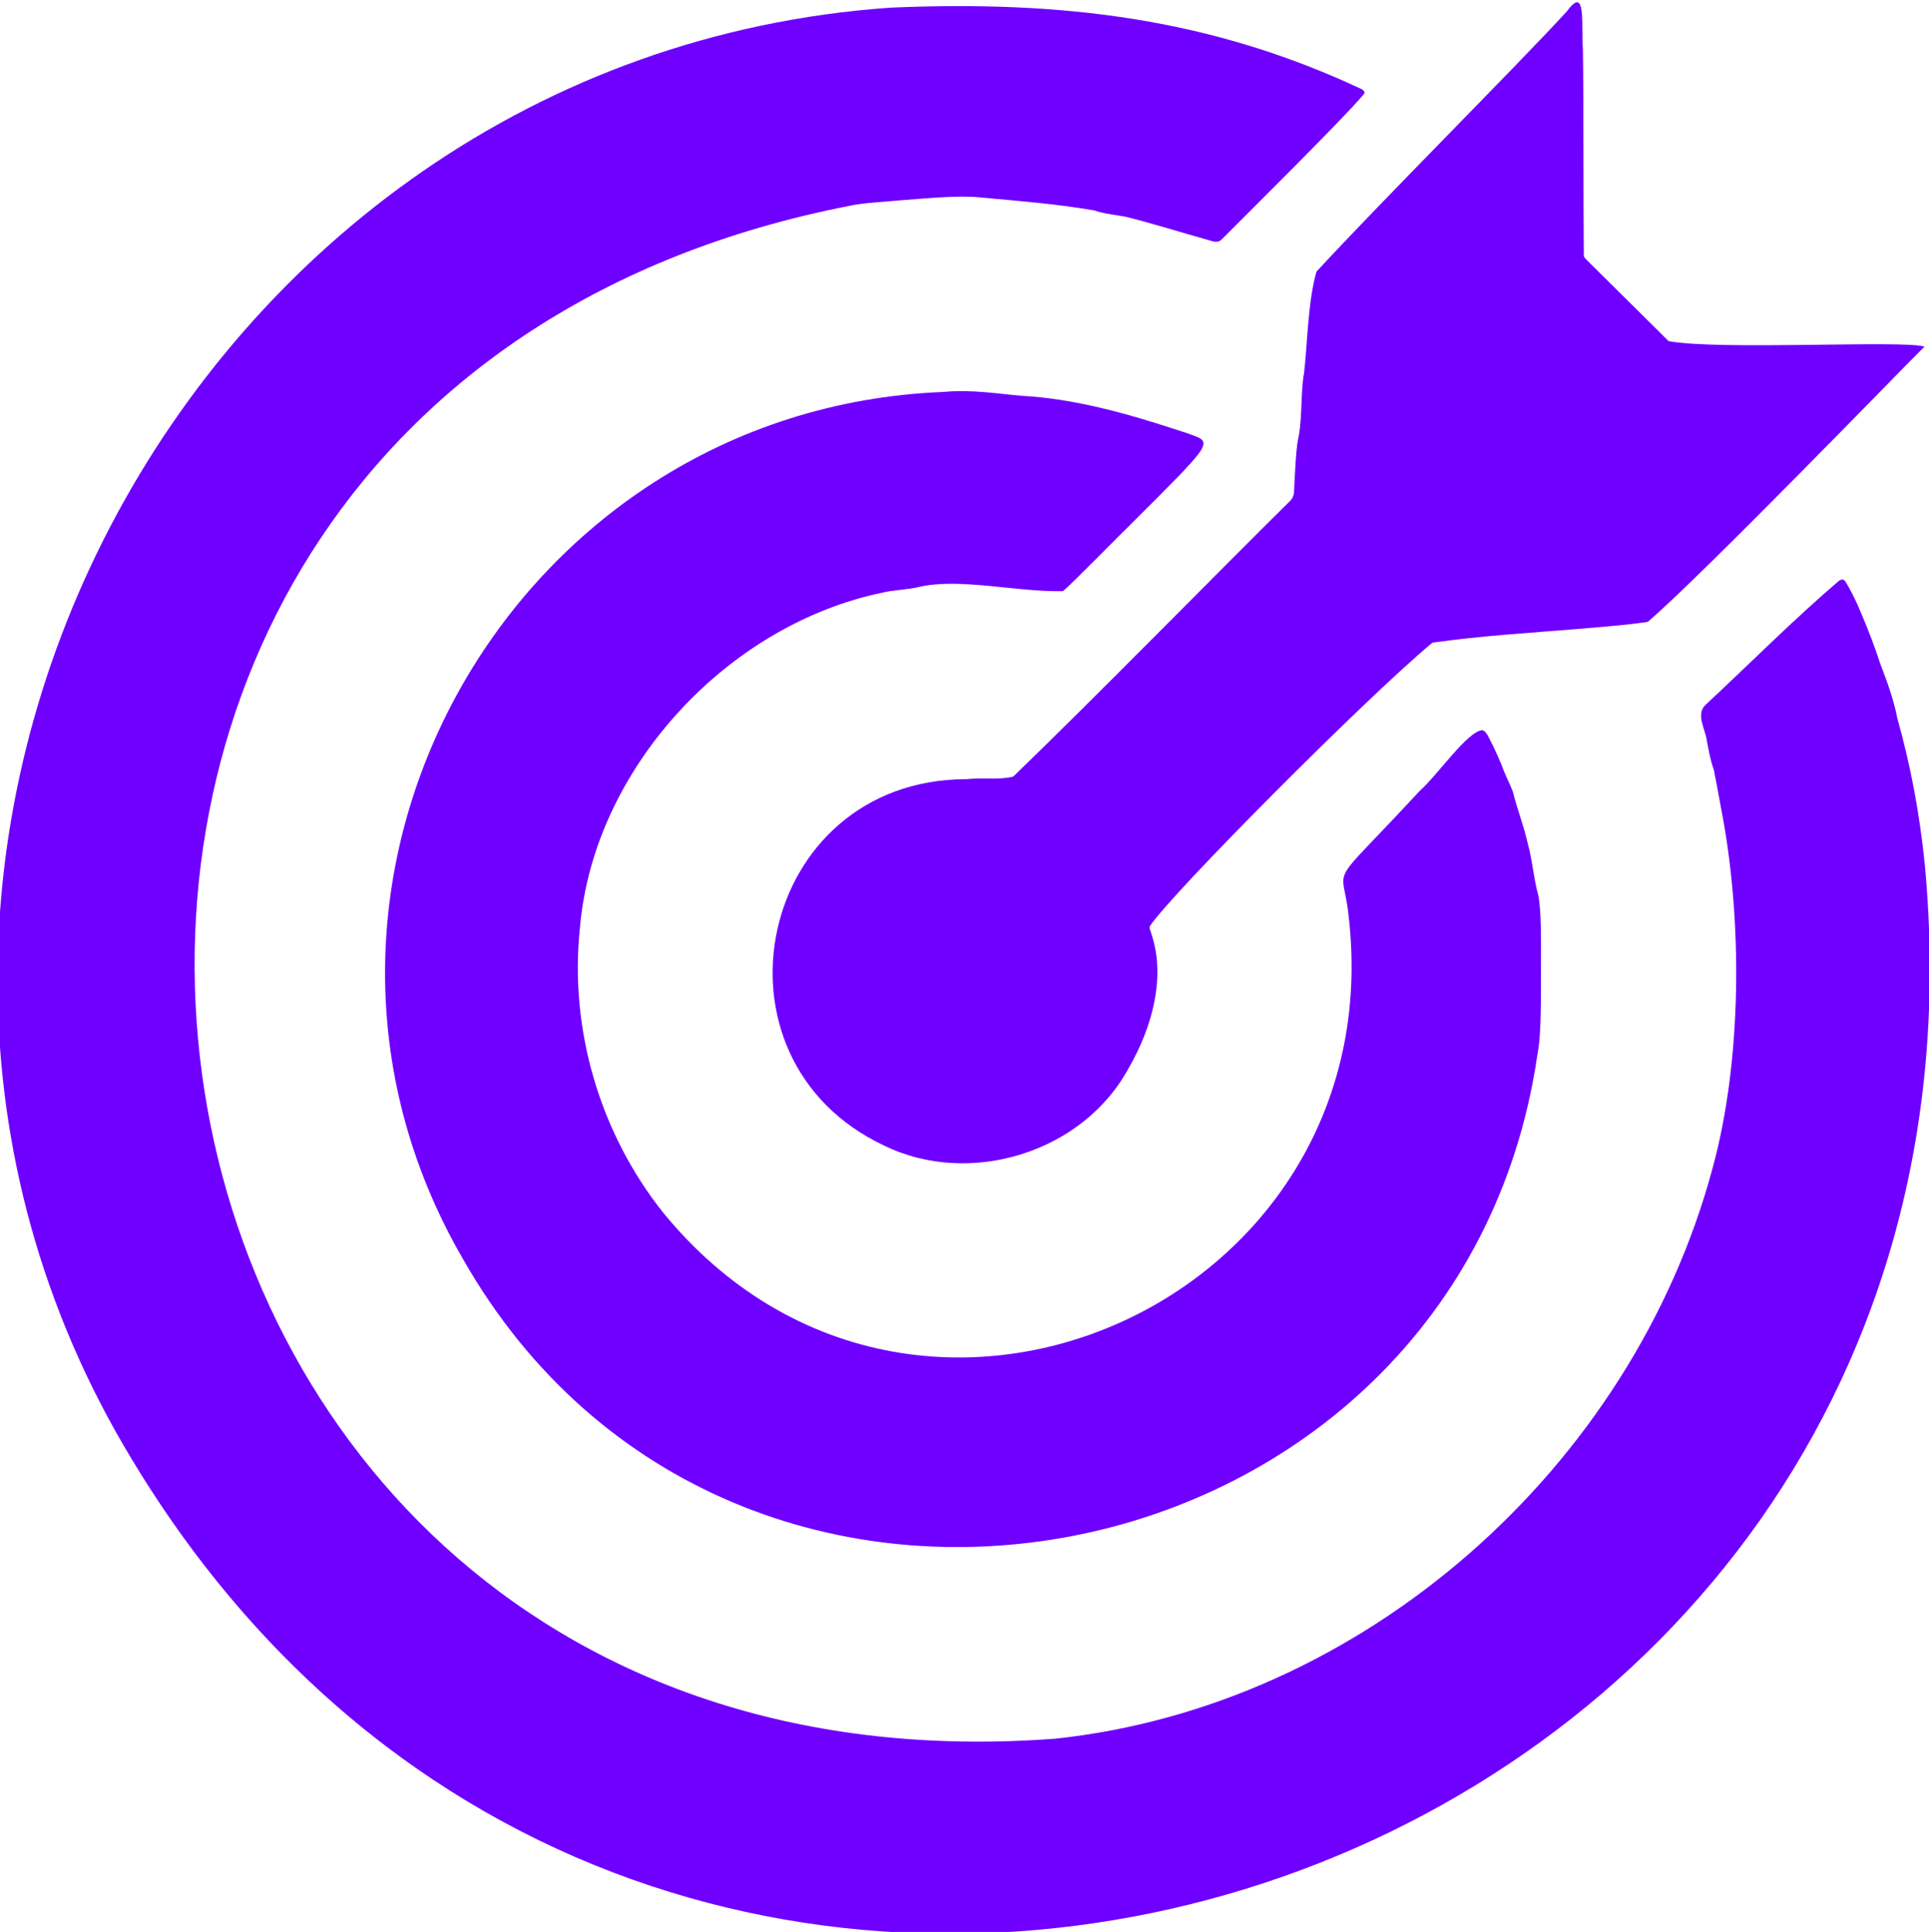 <?xml version="1.0" encoding="utf-8"?>
<!-- Generator: Adobe Illustrator 28.3.0, SVG Export Plug-In . SVG Version: 6.00 Build 0)  -->
<svg version="1.1" id="Layer_1" xmlns="http://www.w3.org/2000/svg" xmlns:xlink="http://www.w3.org/1999/xlink" x="0px" y="0px"
	 viewBox="0 0 893.6 895" style="enable-background:new 0 0 893.6 895;" xml:space="preserve">
<style type="text/css">
	.st0{fill:#6F00FF;}
</style>
<g transform="matrix(0.1, 0, 0, -0.1, 1.1368683772161603e-13, 900)">
	<path class="st0" d="M7258.4,8947.3c-232.2-253-871.6-892.3-1160.1-1206c-39.9-140.8-41.3-330.3-57.3-468.9
		c-17-93.3-6.6-209.4-27.6-306.6c-9.7-44.5-15.3-167.8-18.5-238.3c-0.1-19.3-6-36.1-18.7-48.1
		c-332.2-328.4-945.4-952.9-1282.8-1277.3c-68.4-16.4-141.1-3.6-217.1-11.7c-967.4-1.6-1241.7-1294.6-378.3-1698.6
		c392.1-190.8,918.9-34.3,1132,362.7c107,185.9,171,416.7,104.4,617.4c-3.7,16.2-12.9,29.5-6.7,39
		c103.7,154.7,1001.6,1057.1,1307.9,1311.9c224.8,31.7,451.4,45.2,677.5,63.7c106.6,9.5,214.4,16.7,320.3,32.6
		c268.6,232,1178.5,1174.1,1281.7,1275c-93.9,31.6-949.8-18.2-1185.5,25.6c-68.6,67.6-136.9,136.1-211.9,210.3
		c-59.3,58.9-117.2,116.2-161.2,159.7c-7.7,8.8-19.7,16-19.5,27.7c-2.7,247.7-0.6,729.3-4.2,954.8c-9.5,102.6,19.2,303.7-73.7,175.9
		L7258.4,8947.3z"/>
	<path class="st0" d="M4120.8,8964.2C862.2,8733.1-1077,5027.1,610.4,2239.9c2472.3-4105,8751.7-2045.2,8306.7,2749.3
		c-23.7,238-65.7,461.4-127.4,681.9c-16.9,87.9-47.9,171.1-79.5,254.3c-24.6,76.2-55.2,156-91.2,240.5
		c-18.9,46.1-47.2,103.8-70.2,139.8c-7.1,10.6-16.5,13-29.9,3.5c-206.7-176-410.8-381.7-620.7-577.1c-42-44.9,2-111.1,8.6-163.1
		c9-47.1,16.2-90.3,32.4-135.1c12.3-60.9,20.9-108.2,32.9-175c102.7-522.3,96.9-1177-38.8-1671.1
		C7561.8,2204.3,6320,1096.9,4887.6,945.2C216.7,594.2-664.5,7151.1,3937.7,8046.9c50.6,12.7,186.4,20.2,256.2,26.9
		c101.2,7.6,245.8,21.6,346.4,11.7c174.1-16.2,357.2-30.4,529.6-60.6c47.3-16.2,92.2-19.3,142.1-28.6
		c110.9-26.5,252.9-71.2,378.1-106.2c30.4-8.3,50.3-19.3,70.5,1.8c141,142,555.6,551.8,652.7,666.4c7.3,10,15.9,13.6-4.8,28.4
		c-696.8,327.1-1384.2,412.6-2185.5,377.7L4120.8,8964.2z"/>
	<path class="st0" d="M4366.4,7184.1c-2005.2-82-3231.3-2277.3-2221.7-4016.5C3395,969.4,6756.9,1627.4,7121.6,4111.5
		c21.5,105.9,15.5,309.8,16.9,450.1c0.3,83.3,1.5,221.5-12.4,290.5c-22.6,83.5-26.3,157.7-49.4,242.7
		c-18.6,82.2-49,158.1-68.5,237.9c-14.3,37.3-38.1,82-50.9,120.4c-17,40.4-38.2,88.6-59.7,128.4c-5.9,13.1-16.7,32.3-30.3,35.9
		c-68.6-3.5-205.2-205.1-290.3-281.2c-91-97.8-149.1-159.3-226.2-239.6c-166-174.1-131.5-146-108.9-296.4
		c250.8-1826.5-2005.5-2841.1-3169.8-1418c-295.4,371.6-435.9,853-385.2,1324.2c64.2,733.1,681.9,1400.2,1403.2,1548.6
		c47,11.8,117.6,13.4,167.8,26c185.8,43.6,458.7-25,665.9-19.6c40.3,31.9,274,271.6,320.1,315.5c66.9,66.3,156.5,156.5,204.4,205.4
		c36.4,37.3,107.8,112,120.4,141.1c17.4,34.4-1.9,45.5-41.8,59.8c-27.1,10.3-58.1,19.6-91.4,30.7
		c-222.2,72.7-464.5,139.5-700.3,152.3c-116.1,9.7-234.5,30.7-366.6,17.9L4366.4,7184.1z"/>
</g>
</svg>
